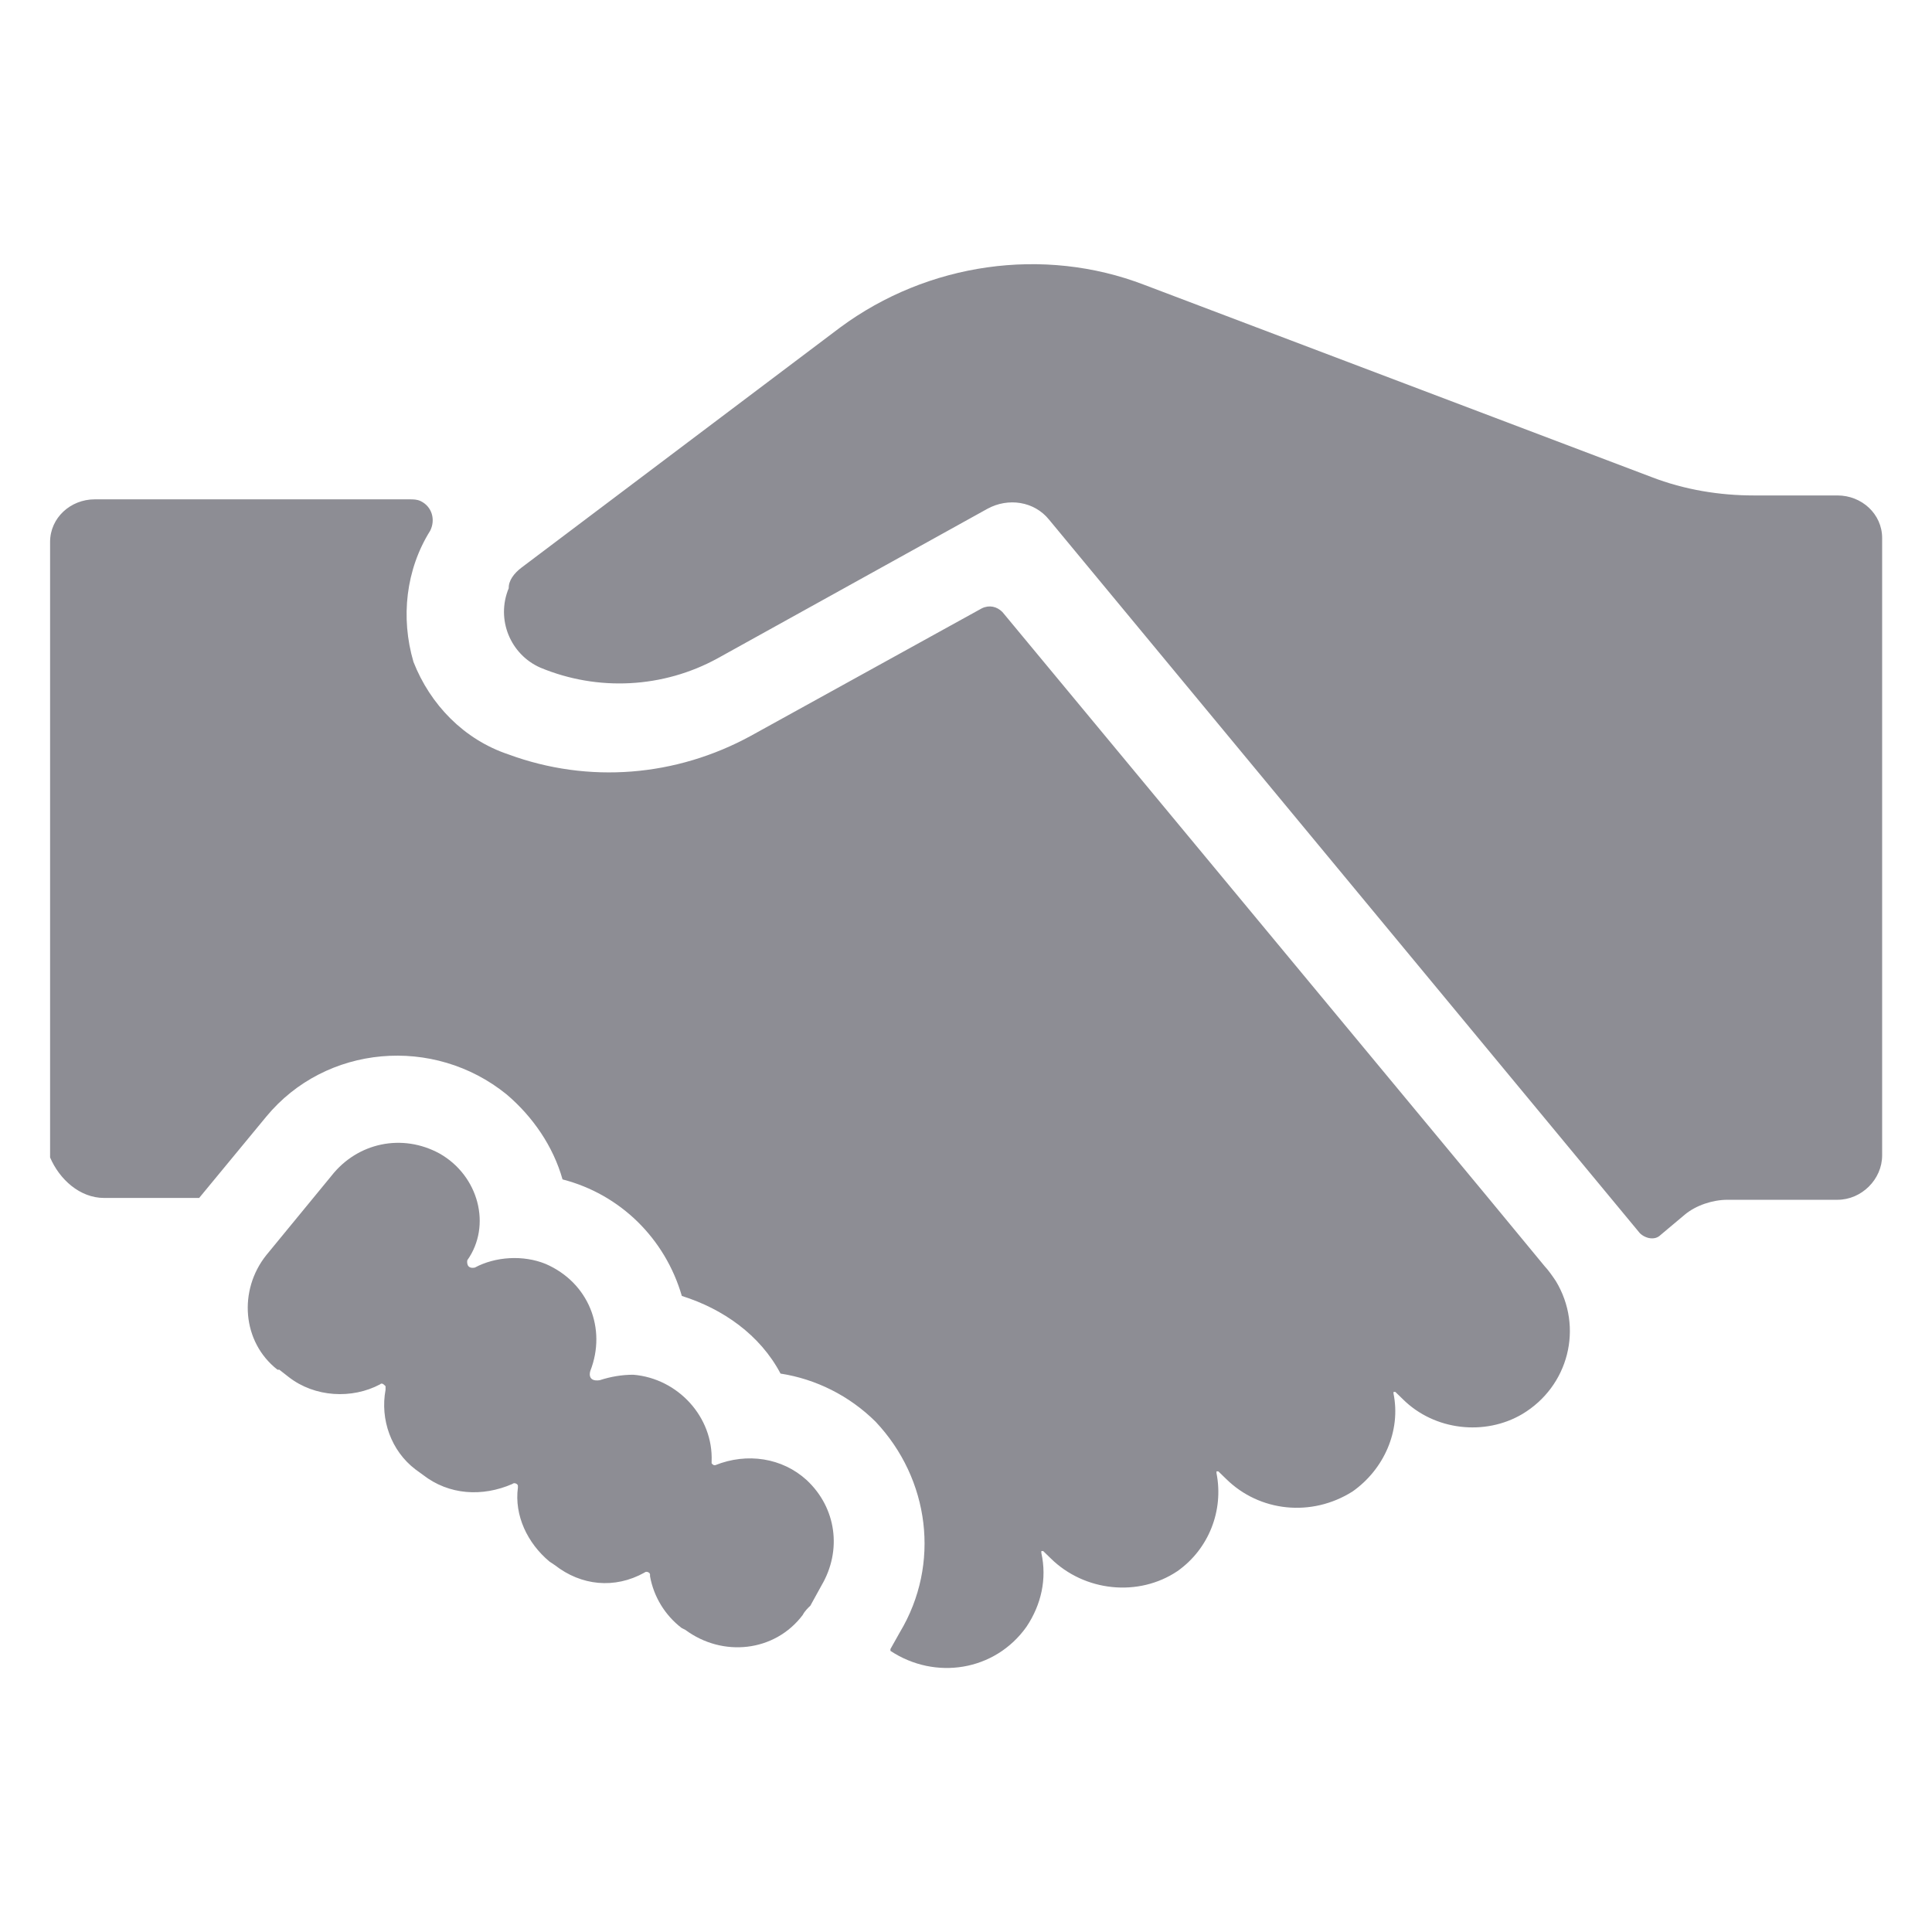 <?xml version="1.0" standalone="no"?><!DOCTYPE svg PUBLIC "-//W3C//DTD SVG 1.1//EN" "http://www.w3.org/Graphics/SVG/1.1/DTD/svg11.dtd"><svg class="icon" width="200px" height="200.00px" viewBox="0 0 1024 1024" version="1.1" xmlns="http://www.w3.org/2000/svg"><path fill="#8d8d94" d="M276.434 300.828l168.937-127.31c46.361-34.224 107.649-43.084 161.049-22.574l268.698 101.824c17.84 6.918 36.53 9.83 54.371 9.83h44.419c12.864 0 23.666 9.83 23.666 22.574v327.195c0 12.743-10.923 23.544-23.666 23.544h-58.254c-7.889 0-16.748 2.913-22.695 7.889l-12.864 10.801c-2.913 2.913-7.889 1.942-10.923-0.971l-313.116-378.167c-7.889-9.83-21.724-11.772-32.647-5.825l-143.208 79.371c-28.642 15.656-63.23 17.598-93.814 4.855-15.777-6.918-23.666-25.486-16.748-42.113-0.121-4.005 2.791-7.889 6.796-10.923zM55.19 634.941h50.366l35.559-43.084c31.554-38.229 88.838-43.084 127.431-11.772 13.835 11.772 24.637 27.428 29.613 45.026 30.583 7.889 54.371 31.312 63.23 61.774 21.724 6.796 41.506 20.632 52.307 41.142 18.811 2.913 36.53 11.772 50.366 25.486 28.642 30.341 34.588 75.488 12.864 111.654l-4.976 8.859v0.971c23.666 15.656 55.342 10.801 72.09-12.743 7.889-11.772 10.923-25.486 7.889-39.2v-0.971h0.971l4.005 3.884c17.84 17.598 46.482 20.632 67.114 6.796 16.748-11.772 24.637-32.283 20.753-51.943v-0.971h0.971l4.005 3.884c17.719 17.598 45.39 20.51 67.114 6.796 16.748-11.772 25.729-32.283 21.724-51.943v-0.85h0.971l4.005 3.884c16.748 16.627 43.448 19.539 63.23 7.889 24.637-14.685 32.647-45.997 17.84-70.512-1.942-2.913-4.005-5.825-5.947-7.889l-31.554-38.229-255.833-308.505c-2.913-2.913-6.918-3.884-10.923-1.942L397.919 390.03c-39.564 21.603-85.925 25.486-128.402 9.83-23.666-7.889-41.506-26.457-50.366-49.031-6.918-23.544-4.005-49.031 8.859-69.541 2.913-5.825 0.971-12.743-4.976-15.656-1.942-0.971-4.005-0.971-5.947-0.971H50.214c-12.864 0-23.666 9.83-23.666 22.574v326.224c4.976 11.651 15.777 21.481 28.642 21.481z m177.797-23.544c-19.782-10.801-43.448-5.825-57.283 11.772l-34.588 42.113c-14.806 18.569-12.864 45.997 5.947 60.681h0.971l4.976 3.884c13.835 10.801 33.618 11.772 48.424 3.884 0.971-0.971 1.942 0 2.913 0.971v1.942c-2.913 15.656 2.913 32.283 15.777 42.113l4.005 2.913c13.835 10.801 31.554 11.772 47.453 4.855 0.971-0.971 2.913 0 2.913 0.971v0.971c-1.942 14.685 4.976 29.37 16.748 39.2l2.913 1.942c13.835 10.801 31.554 12.743 47.453 3.884 0.971-0.971 2.913 0 2.913 0.971v0.971c1.942 10.801 7.889 20.632 16.748 27.428l1.942 0.971c19.782 14.685 47.453 11.772 62.259-7.889 0.971-1.942 2.913-3.884 4.005-4.855l5.947-10.801c10.923-18.569 7.889-41.142-7.889-55.827-12.864-11.772-31.554-14.685-48.424-7.889-0.971 0-0.971 0-1.942-0.971v-0.971c0.971-23.544-17.84-44.055-41.506-45.997-5.947 0-11.894 0.971-17.84 2.913-6.918 0.971-4.976-4.855-4.976-4.855 8.859-22.574-0.971-46.967-23.666-56.798-11.894-4.855-26.7-3.884-37.501 1.942-4.976 0.971-4.005-3.884-4.005-3.884 12.986-18.326 6.068-44.783-14.685-56.555z m0 0"  /></svg>